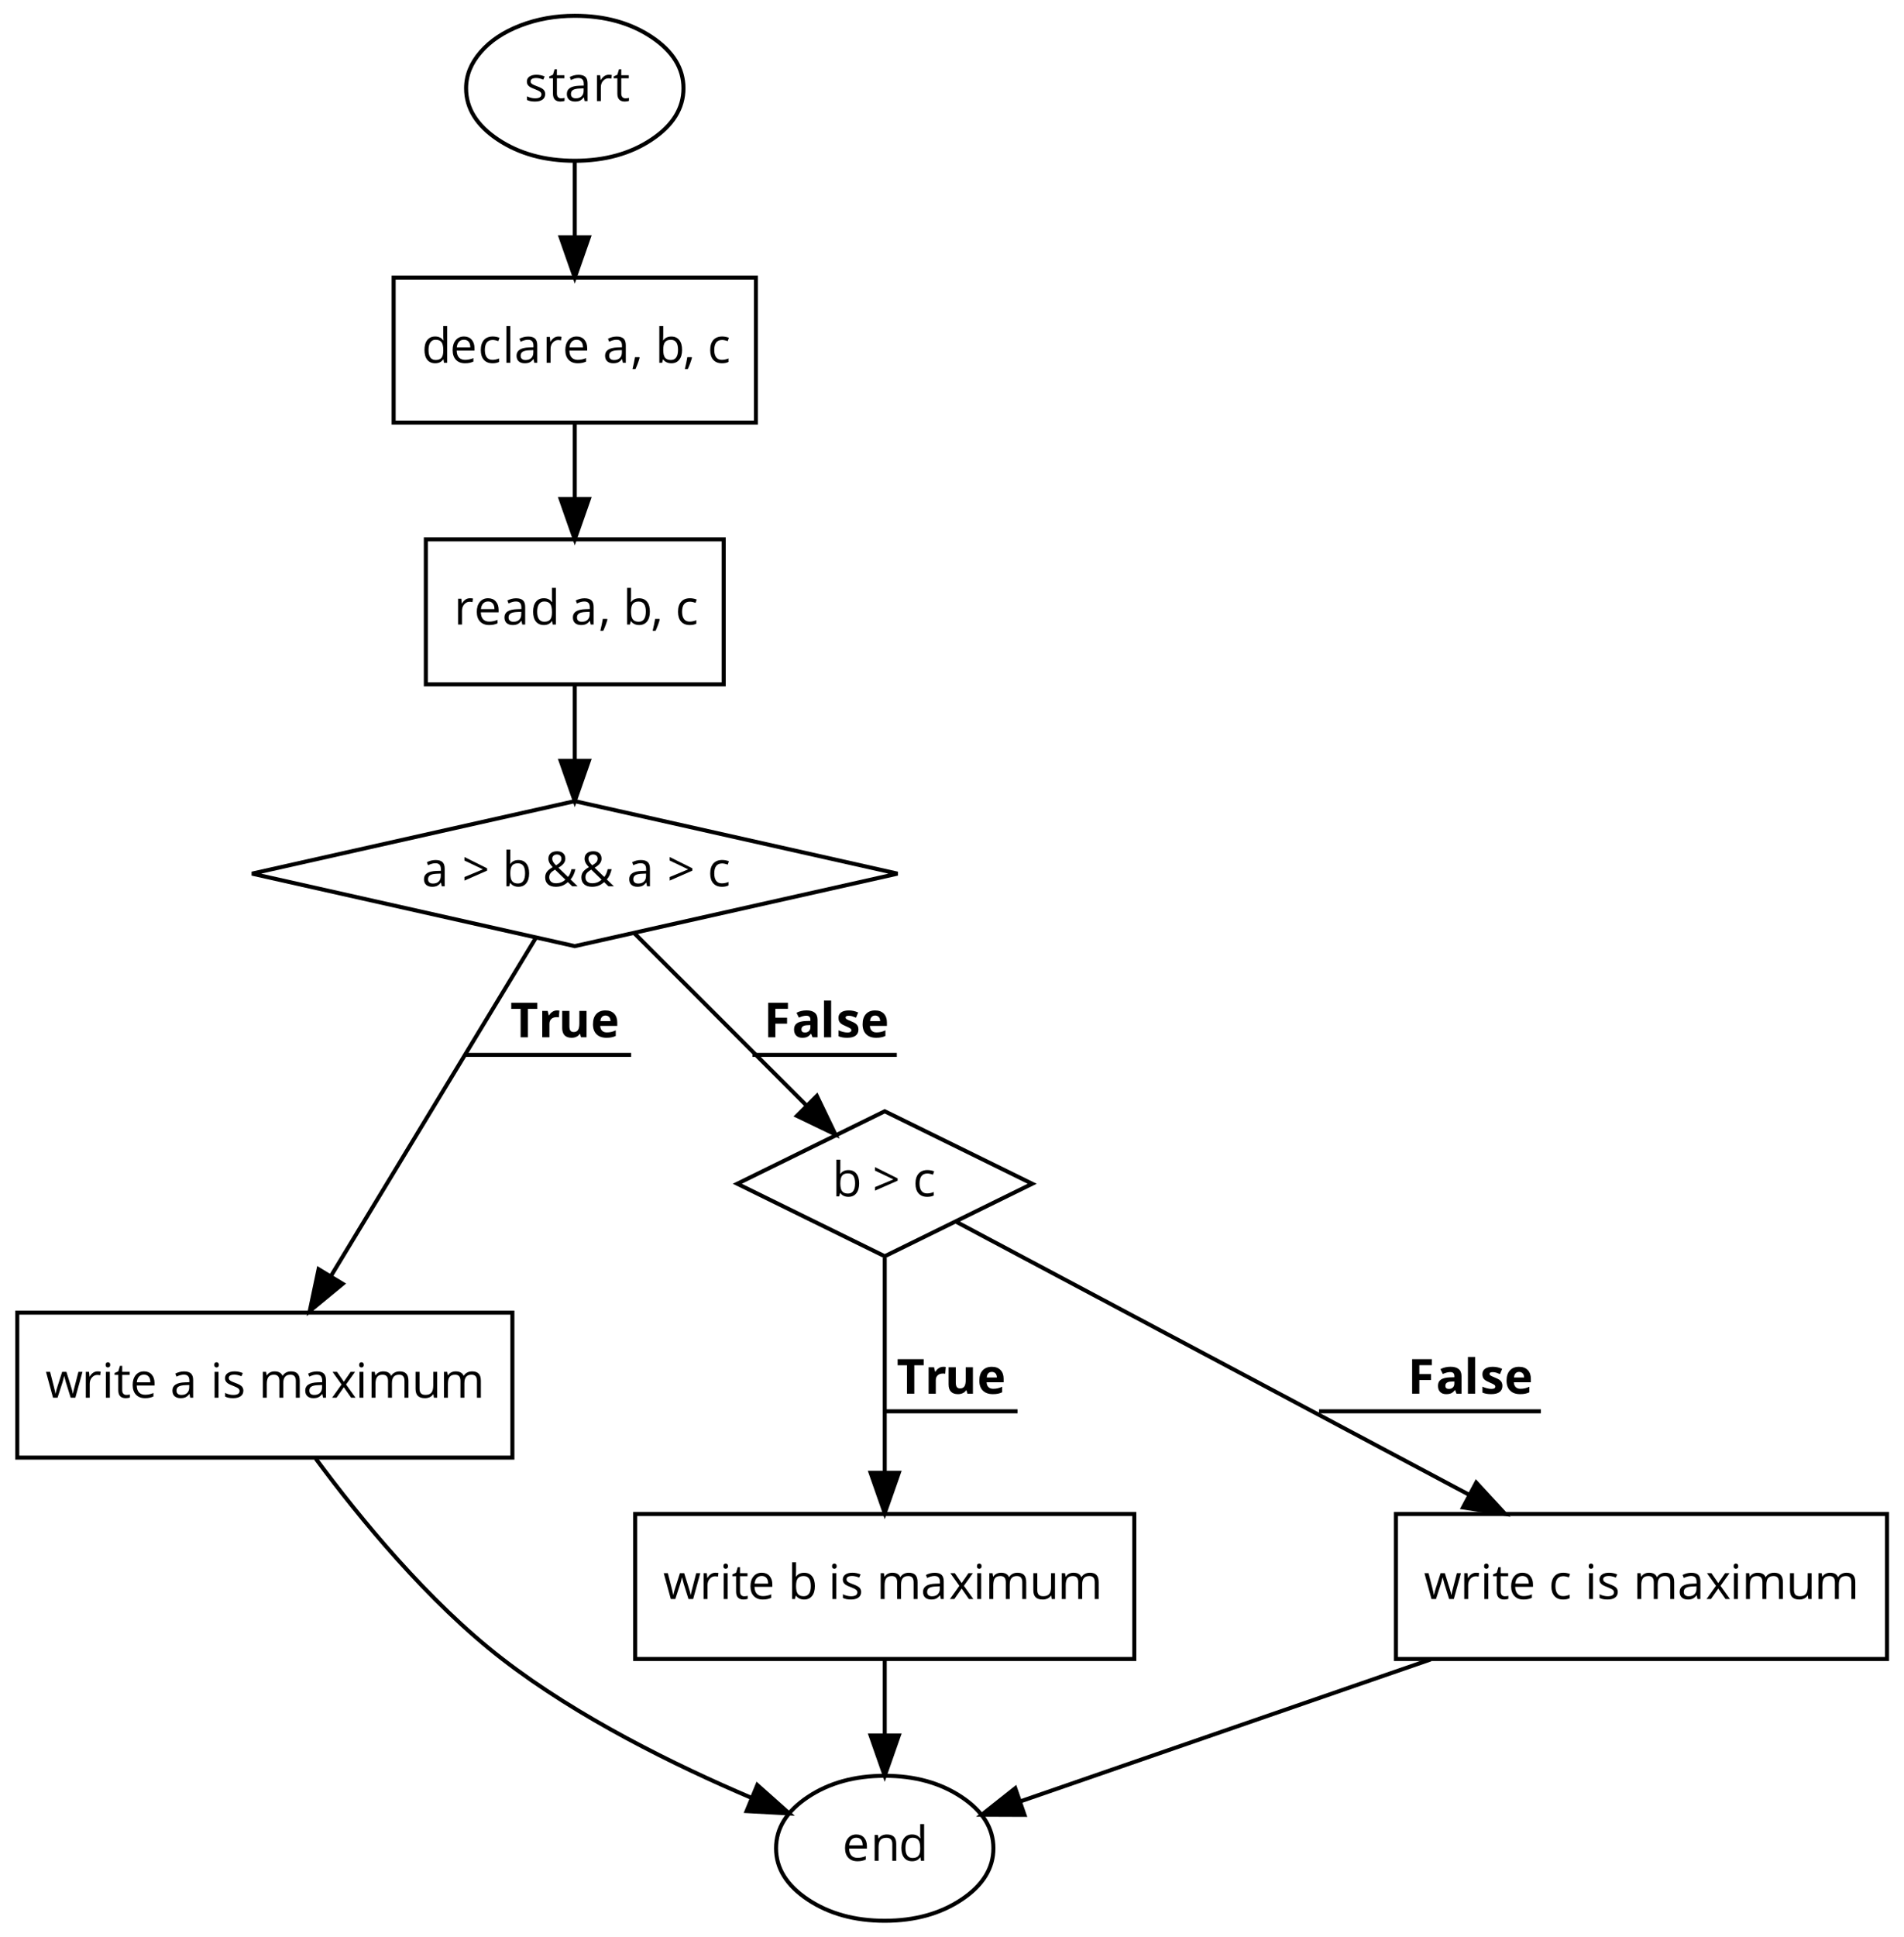 <?xml version="1.0" encoding="UTF-8"?>
<svg xmlns="http://www.w3.org/2000/svg" xmlns:xlink="http://www.w3.org/1999/xlink" width="1314pt" height="1336pt" viewBox="0 0 1314 1336" version="1.1">
<defs>
<g>
<symbol overflow="visible" id="glyph0-0">
<path style="stroke:none;" d="M 3.141 0 L 3.141 -23.797 L 16.828 -23.797 L 16.828 0 Z M 4.828 -1.688 L 15.141 -1.688 L 15.141 -22.094 L 4.828 -22.094 Z M 4.828 -1.688 "/>
</symbol>
<symbol overflow="visible" id="glyph0-1">
<path style="stroke:none;" d="M 1.719 -13.453 C 1.719 -14.91 2.305 -16.055 3.484 -16.891 C 4.672 -17.734 6.297 -18.156 8.359 -18.156 C 10.285 -18.156 12.164 -17.766 14 -16.984 L 13.031 -14.797 C 11.238 -15.535 9.617 -15.906 8.172 -15.906 C 6.891 -15.906 5.922 -15.703 5.266 -15.297 C 4.617 -14.891 4.297 -14.336 4.297 -13.641 C 4.297 -13.16 4.414 -12.75 4.656 -12.406 C 4.906 -12.07 5.301 -11.754 5.844 -11.453 C 6.383 -11.148 7.426 -10.711 8.969 -10.141 C 11.082 -9.367 12.508 -8.594 13.25 -7.812 C 14 -7.031 14.375 -6.047 14.375 -4.859 C 14.375 -3.203 13.754 -1.922 12.516 -1.016 C 11.273 -0.117 9.539 0.328 7.312 0.328 C 4.945 0.328 3.102 -0.047 1.781 -0.797 L 1.781 -3.297 C 2.633 -2.867 3.551 -2.531 4.531 -2.281 C 5.508 -2.031 6.457 -1.906 7.375 -1.906 C 8.781 -1.906 9.863 -2.129 10.625 -2.578 C 11.383 -3.023 11.766 -3.711 11.766 -4.641 C 11.766 -5.328 11.461 -5.914 10.859 -6.406 C 10.254 -6.906 9.082 -7.492 7.344 -8.172 C 5.676 -8.785 4.492 -9.32 3.797 -9.781 C 3.098 -10.25 2.578 -10.773 2.234 -11.359 C 1.891 -11.941 1.719 -12.641 1.719 -13.453 Z M 1.719 -13.453 "/>
</symbol>
<symbol overflow="visible" id="glyph0-2">
<path style="stroke:none;" d="M 0.5 -15.734 L 0.5 -17.031 L 3.062 -18.156 L 4.203 -21.969 L 5.766 -21.969 L 5.766 -17.828 L 10.938 -17.828 L 10.938 -15.734 L 5.766 -15.734 L 5.766 -5.234 C 5.766 -4.16 6.02 -3.336 6.531 -2.766 C 7.039 -2.191 7.738 -1.906 8.625 -1.906 C 9.102 -1.906 9.562 -1.938 10 -2 C 10.445 -2.07 10.801 -2.148 11.062 -2.234 L 11.062 -0.156 C 10.77 -0.02 10.336 0.094 9.766 0.188 C 9.203 0.281 8.691 0.328 8.234 0.328 C 4.785 0.328 3.062 -1.488 3.062 -5.125 L 3.062 -15.734 Z M 0.5 -15.734 "/>
</symbol>
<symbol overflow="visible" id="glyph0-3">
<path style="stroke:none;" d="M 1.531 -4.938 C 1.531 -8.531 4.41 -10.414 10.172 -10.594 L 13.203 -10.688 L 13.203 -11.797 C 13.203 -13.191 12.898 -14.223 12.297 -14.891 C 11.691 -15.566 10.727 -15.906 9.406 -15.906 C 7.914 -15.906 6.234 -15.445 4.359 -14.531 L 3.531 -16.594 C 4.406 -17.07 5.363 -17.445 6.406 -17.719 C 7.457 -17.988 8.508 -18.125 9.562 -18.125 C 11.695 -18.125 13.273 -17.648 14.297 -16.703 C 15.316 -15.766 15.828 -14.254 15.828 -12.172 L 15.828 0 L 13.828 0 L 13.297 -2.531 L 13.172 -2.531 C 12.273 -1.414 11.383 -0.66 10.5 -0.266 C 9.613 0.129 8.508 0.328 7.188 0.328 C 5.426 0.328 4.039 -0.125 3.031 -1.031 C 2.031 -1.945 1.531 -3.25 1.531 -4.938 Z M 4.359 -4.891 C 4.359 -3.922 4.656 -3.18 5.25 -2.672 C 5.844 -2.16 6.672 -1.906 7.734 -1.906 C 9.41 -1.906 10.727 -2.363 11.688 -3.281 C 12.645 -4.207 13.125 -5.5 13.125 -7.156 L 13.125 -8.766 L 10.438 -8.656 C 8.281 -8.582 6.727 -8.25 5.781 -7.656 C 4.832 -7.062 4.359 -6.141 4.359 -4.891 Z M 4.359 -4.891 "/>
</symbol>
<symbol overflow="visible" id="glyph0-4">
<path style="stroke:none;" d="M 2.859 0 L 2.859 -17.828 L 5.094 -17.828 L 5.406 -14.531 L 5.531 -14.531 C 6.195 -15.695 6.992 -16.594 7.922 -17.219 C 8.859 -17.844 9.883 -18.156 11 -18.156 C 11.789 -18.156 12.5 -18.094 13.125 -17.969 L 12.766 -15.453 C 12.023 -15.617 11.375 -15.703 10.812 -15.703 C 9.363 -15.703 8.125 -15.113 7.094 -13.938 C 6.07 -12.77 5.562 -11.312 5.562 -9.562 L 5.562 0 Z M 2.859 0 "/>
</symbol>
<symbol overflow="visible" id="glyph0-5">
<path style="stroke:none;" d="M 1.875 -8.875 C 1.875 -11.812 2.523 -14.094 3.828 -15.719 C 5.129 -17.344 6.941 -18.156 9.266 -18.156 C 11.68 -18.156 13.535 -17.281 14.828 -15.531 L 15.031 -15.531 L 14.922 -16.812 L 14.859 -18.062 L 14.859 -25.328 L 17.562 -25.328 L 17.562 0 L 15.359 0 L 15 -2.391 L 14.859 -2.391 C 13.609 -0.578 11.742 0.328 9.266 0.328 C 6.93 0.328 5.113 -0.469 3.812 -2.062 C 2.52 -3.656 1.875 -5.926 1.875 -8.875 Z M 4.672 -8.844 C 4.672 -6.562 5.086 -4.836 5.922 -3.672 C 6.754 -2.516 7.977 -1.938 9.594 -1.938 C 11.445 -1.938 12.785 -2.438 13.609 -3.438 C 14.441 -4.445 14.859 -6.066 14.859 -8.297 L 14.859 -8.875 C 14.859 -11.395 14.438 -13.195 13.594 -14.281 C 12.75 -15.363 11.406 -15.906 9.562 -15.906 C 7.977 -15.906 6.766 -15.285 5.922 -14.047 C 5.086 -12.816 4.672 -11.082 4.672 -8.844 Z M 4.672 -8.844 "/>
</symbol>
<symbol overflow="visible" id="glyph0-6">
<path style="stroke:none;" d="M 1.875 -8.766 C 1.875 -11.641 2.582 -13.922 4 -15.609 C 5.414 -17.305 7.316 -18.156 9.703 -18.156 C 11.93 -18.156 13.695 -17.422 15 -15.953 C 16.301 -14.484 16.953 -12.547 16.953 -10.141 L 16.953 -8.422 L 4.672 -8.422 C 4.723 -6.328 5.25 -4.738 6.25 -3.656 C 7.258 -2.57 8.676 -2.031 10.5 -2.031 C 12.414 -2.031 14.312 -2.43 16.188 -3.234 L 16.188 -0.828 C 15.238 -0.422 14.336 -0.129 13.484 0.047 C 12.629 0.234 11.602 0.328 10.406 0.328 C 7.758 0.328 5.676 -0.473 4.156 -2.078 C 2.633 -3.68 1.875 -5.91 1.875 -8.766 Z M 4.734 -10.625 L 14.062 -10.625 C 14.062 -12.332 13.68 -13.641 12.922 -14.547 C 12.16 -15.453 11.078 -15.906 9.672 -15.906 C 8.234 -15.906 7.086 -15.438 6.234 -14.5 C 5.391 -13.562 4.891 -12.27 4.734 -10.625 Z M 4.734 -10.625 "/>
</symbol>
<symbol overflow="visible" id="glyph0-7">
<path style="stroke:none;" d="M 1.875 -8.797 C 1.875 -11.785 2.594 -14.094 4.031 -15.719 C 5.469 -17.344 7.516 -18.156 10.172 -18.156 C 11.023 -18.156 11.879 -18.062 12.734 -17.875 C 13.598 -17.695 14.273 -17.484 14.766 -17.234 L 13.938 -14.938 C 13.332 -15.176 12.676 -15.375 11.969 -15.531 C 11.27 -15.688 10.648 -15.766 10.109 -15.766 C 6.484 -15.766 4.672 -13.457 4.672 -8.844 C 4.672 -6.645 5.113 -4.957 6 -3.781 C 6.883 -2.613 8.191 -2.031 9.922 -2.031 C 11.41 -2.031 12.938 -2.352 14.5 -3 L 14.5 -0.609 C 13.301 0.016 11.797 0.328 9.984 0.328 C 7.41 0.328 5.414 -0.461 4 -2.047 C 2.582 -3.641 1.875 -5.891 1.875 -8.797 Z M 1.875 -8.797 "/>
</symbol>
<symbol overflow="visible" id="glyph0-8">
<path style="stroke:none;" d="M 2.859 0 L 2.859 -25.328 L 5.562 -25.328 L 5.562 0 Z M 2.859 0 "/>
</symbol>
<symbol overflow="visible" id="glyph0-9">
<path style="stroke:none;" d=""/>
</symbol>
<symbol overflow="visible" id="glyph0-10">
<path style="stroke:none;" d="M 1.031 4.297 C 1.32 3.172 1.641 1.773 1.984 0.109 C 2.336 -1.547 2.586 -2.875 2.734 -3.875 L 5.703 -3.875 L 5.938 -3.5 C 5.656 -2.414 5.25 -1.156 4.719 0.281 C 4.188 1.719 3.633 3.055 3.062 4.297 Z M 1.031 4.297 "/>
</symbol>
<symbol overflow="visible" id="glyph0-11">
<path style="stroke:none;" d="M 2.859 0 L 2.859 -25.328 L 5.562 -25.328 L 5.562 -19.172 C 5.562 -17.797 5.52 -16.555 5.438 -15.453 L 5.562 -15.453 C 6.82 -17.234 8.688 -18.125 11.156 -18.125 C 13.5 -18.125 15.316 -17.32 16.609 -15.719 C 17.91 -14.125 18.562 -11.863 18.562 -8.938 C 18.562 -6.008 17.906 -3.734 16.594 -2.109 C 15.289 -0.484 13.477 0.328 11.156 0.328 C 10 0.328 8.941 0.113 7.984 -0.312 C 7.023 -0.738 6.219 -1.398 5.562 -2.297 L 5.375 -2.297 L 4.797 0 Z M 5.562 -8.938 C 5.562 -6.426 5.977 -4.629 6.812 -3.547 C 7.656 -2.473 9 -1.938 10.844 -1.938 C 12.5 -1.938 13.734 -2.539 14.547 -3.75 C 15.359 -4.957 15.766 -6.695 15.766 -8.969 C 15.766 -11.289 15.359 -13.02 14.547 -14.156 C 13.734 -15.289 12.473 -15.859 10.766 -15.859 C 8.922 -15.859 7.594 -15.328 6.781 -14.266 C 5.969 -13.211 5.562 -11.438 5.562 -8.938 Z M 5.562 -8.938 "/>
</symbol>
<symbol overflow="visible" id="glyph0-12">
<path style="stroke:none;" d="M 1.688 -3.938 L 1.688 -6.391 L 14.438 -11.703 L 1.688 -17.766 L 1.688 -20.203 L 17.328 -12.406 L 17.328 -10.812 Z M 1.688 -3.938 "/>
</symbol>
<symbol overflow="visible" id="glyph0-13">
<path style="stroke:none;" d="M 1.844 -6.172 C 1.844 -7.578 2.219 -8.82 2.969 -9.906 C 3.719 -10.988 5.07 -12.086 7.031 -13.203 C 6.102 -14.234 5.473 -15.016 5.141 -15.547 C 4.816 -16.078 4.555 -16.629 4.359 -17.203 C 4.16 -17.773 4.062 -18.367 4.062 -18.984 C 4.062 -20.617 4.594 -21.891 5.656 -22.797 C 6.727 -23.711 8.211 -24.172 10.109 -24.172 C 11.859 -24.172 13.238 -23.719 14.25 -22.812 C 15.258 -21.906 15.766 -20.645 15.766 -19.031 C 15.766 -17.863 15.395 -16.789 14.656 -15.812 C 13.926 -14.832 12.707 -13.836 11 -12.828 L 17.625 -6.453 C 18.227 -7.129 18.711 -7.922 19.078 -8.828 C 19.441 -9.734 19.75 -10.723 20 -11.797 L 22.734 -11.797 C 21.992 -8.691 20.879 -6.336 19.391 -4.734 L 24.266 0 L 20.531 0 L 17.531 -2.891 C 16.25 -1.742 14.945 -0.922 13.625 -0.422 C 12.301 0.078 10.82 0.328 9.188 0.328 C 6.863 0.328 5.055 -0.242 3.766 -1.391 C 2.484 -2.547 1.844 -4.141 1.844 -6.172 Z M 4.641 -6.234 C 4.641 -4.961 5.055 -3.953 5.891 -3.203 C 6.734 -2.461 7.859 -2.094 9.266 -2.094 C 11.879 -2.094 14.047 -2.93 15.766 -4.609 L 8.656 -11.5 C 7.445 -10.77 6.594 -10.16 6.094 -9.672 C 5.602 -9.191 5.238 -8.676 5 -8.125 C 4.758 -7.57 4.641 -6.941 4.641 -6.234 Z M 6.734 -19.062 C 6.734 -18.312 6.926 -17.598 7.312 -16.922 C 7.707 -16.242 8.379 -15.426 9.328 -14.469 C 10.723 -15.281 11.691 -16.031 12.234 -16.719 C 12.785 -17.406 13.062 -18.203 13.062 -19.109 C 13.062 -19.941 12.781 -20.617 12.219 -21.141 C 11.664 -21.672 10.922 -21.938 9.984 -21.938 C 9.023 -21.938 8.242 -21.676 7.641 -21.156 C 7.035 -20.633 6.734 -19.938 6.734 -19.062 Z M 6.734 -19.062 "/>
</symbol>
<symbol overflow="visible" id="glyph0-14">
<path style="stroke:none;" d="M 0.375 -17.828 L 3.203 -17.828 C 4.359 -13.348 5.234 -9.938 5.828 -7.594 C 6.43 -5.25 6.781 -3.672 6.875 -2.859 L 7 -2.859 C 7.113 -3.484 7.301 -4.285 7.562 -5.266 C 7.832 -6.242 8.066 -7.02 8.266 -7.594 L 11.531 -17.828 L 14.469 -17.828 L 17.656 -7.594 C 18.258 -5.727 18.672 -4.16 18.891 -2.891 L 19.031 -2.891 C 19.07 -3.285 19.188 -3.891 19.375 -4.703 C 19.562 -5.516 20.691 -9.891 22.766 -17.828 L 25.562 -17.828 L 20.641 0 L 17.422 0 L 14.156 -10.469 C 13.945 -11.102 13.562 -12.555 13 -14.828 L 12.875 -14.828 C 12.438 -12.93 12.055 -11.469 11.734 -10.438 L 8.359 0 L 5.234 0 Z M 0.375 -17.828 "/>
</symbol>
<symbol overflow="visible" id="glyph0-15">
<path style="stroke:none;" d="M 2.641 -22.672 C 2.641 -23.285 2.789 -23.734 3.094 -24.016 C 3.395 -24.305 3.773 -24.453 4.234 -24.453 C 4.66 -24.453 5.031 -24.305 5.344 -24.016 C 5.664 -23.723 5.828 -23.273 5.828 -22.672 C 5.828 -22.055 5.664 -21.598 5.344 -21.297 C 5.031 -21.004 4.66 -20.859 4.234 -20.859 C 3.773 -20.859 3.395 -21.004 3.094 -21.297 C 2.789 -21.598 2.641 -22.055 2.641 -22.672 Z M 2.859 0 L 2.859 -17.828 L 5.562 -17.828 L 5.562 0 Z M 2.859 0 "/>
</symbol>
<symbol overflow="visible" id="glyph0-16">
<path style="stroke:none;" d="M 2.859 0 L 2.859 -17.828 L 5.062 -17.828 L 5.5 -15.391 L 5.625 -15.391 C 6.133 -16.266 6.852 -16.941 7.781 -17.422 C 8.707 -17.91 9.75 -18.156 10.906 -18.156 C 13.688 -18.156 15.508 -17.148 16.375 -15.141 L 16.5 -15.141 C 17.031 -16.066 17.801 -16.801 18.812 -17.344 C 19.82 -17.883 20.973 -18.156 22.266 -18.156 C 24.273 -18.156 25.781 -17.633 26.781 -16.594 C 27.789 -15.562 28.297 -13.91 28.297 -11.641 L 28.297 0 L 25.594 0 L 25.594 -11.609 C 25.594 -13.023 25.289 -14.086 24.688 -14.797 C 24.082 -15.504 23.141 -15.859 21.859 -15.859 C 20.172 -15.859 18.926 -15.375 18.125 -14.406 C 17.32 -13.445 16.922 -11.961 16.922 -9.953 L 16.922 0 L 14.219 0 L 14.219 -11.609 C 14.219 -13.023 13.914 -14.086 13.312 -14.797 C 12.707 -15.504 11.758 -15.859 10.469 -15.859 C 8.77 -15.859 7.523 -15.352 6.734 -14.344 C 5.953 -13.332 5.562 -11.672 5.562 -9.359 L 5.562 0 Z M 2.859 0 "/>
</symbol>
<symbol overflow="visible" id="glyph0-17">
<path style="stroke:none;" d="M 0.641 0 L 7.156 -9.125 L 0.953 -17.828 L 4.031 -17.828 L 8.734 -11 L 13.422 -17.828 L 16.469 -17.828 L 10.266 -9.125 L 16.797 0 L 13.734 0 L 8.734 -7.219 L 3.688 0 Z M 0.641 0 "/>
</symbol>
<symbol overflow="visible" id="glyph0-18">
<path style="stroke:none;" d="M 2.672 -6.172 L 2.672 -17.828 L 5.406 -17.828 L 5.406 -6.266 C 5.406 -4.805 5.734 -3.719 6.391 -3 C 7.055 -2.289 8.094 -1.938 9.5 -1.938 C 11.363 -1.938 12.727 -2.445 13.594 -3.469 C 14.457 -4.488 14.891 -6.156 14.891 -8.469 L 14.891 -17.828 L 17.594 -17.828 L 17.594 0 L 15.359 0 L 14.969 -2.391 L 14.828 -2.391 C 14.273 -1.516 13.504 -0.844 12.516 -0.375 C 11.535 0.094 10.414 0.328 9.156 0.328 C 6.988 0.328 5.363 -0.188 4.281 -1.219 C 3.207 -2.25 2.672 -3.898 2.672 -6.172 Z M 2.672 -6.172 "/>
</symbol>
<symbol overflow="visible" id="glyph0-19">
<path style="stroke:none;" d="M 2.859 0 L 2.859 -17.828 L 5.062 -17.828 L 5.5 -15.391 L 5.625 -15.391 C 6.176 -16.273 6.953 -16.957 7.953 -17.438 C 8.953 -17.914 10.066 -18.156 11.297 -18.156 C 13.441 -18.156 15.055 -17.633 16.141 -16.594 C 17.223 -15.562 17.766 -13.91 17.766 -11.641 L 17.766 0 L 15.062 0 L 15.062 -11.531 C 15.062 -12.988 14.727 -14.07 14.062 -14.781 C 13.406 -15.5 12.375 -15.859 10.969 -15.859 C 9.102 -15.859 7.734 -15.352 6.859 -14.344 C 5.992 -13.344 5.562 -11.68 5.562 -9.359 L 5.562 0 Z M 2.859 0 "/>
</symbol>
<symbol overflow="visible" id="glyph1-0">
<path style="stroke:none;" d="M 3.141 0 L 3.141 -23.797 L 16.828 -23.797 L 16.828 0 Z M 4.828 -1.688 L 15.141 -1.688 L 15.141 -22.094 L 4.828 -22.094 Z M 4.828 -1.688 "/>
</symbol>
<symbol overflow="visible" id="glyph1-1">
<path style="stroke:none;" d=""/>
</symbol>
<symbol overflow="visible" id="glyph1-2">
<path style="stroke:none;" d="M 0.672 -19.594 L 0.672 -23.797 L 18.641 -23.797 L 18.641 -19.594 L 12.172 -19.594 L 12.172 0 L 7.125 0 L 7.125 -19.594 Z M 0.672 -19.594 "/>
</symbol>
<symbol overflow="visible" id="glyph1-3">
<path style="stroke:none;" d="M 2.609 0 L 2.609 -18.188 L 6.359 -18.188 L 7.094 -15.141 L 7.344 -15.141 C 7.906 -16.16 8.664 -16.977 9.625 -17.594 C 10.582 -18.219 11.629 -18.531 12.766 -18.531 C 13.43 -18.531 13.988 -18.484 14.438 -18.391 L 14.062 -13.734 C 13.656 -13.836 13.164 -13.891 12.594 -13.891 C 11.008 -13.891 9.773 -13.484 8.891 -12.672 C 8.004 -11.859 7.562 -10.723 7.562 -9.266 L 7.562 0 Z M 2.609 0 "/>
</symbol>
<symbol overflow="visible" id="glyph1-4">
<path style="stroke:none;" d="M 2.5 -6.328 L 2.5 -18.188 L 7.469 -18.188 L 7.469 -7.562 C 7.469 -6.25 7.703 -5.266 8.172 -4.609 C 8.641 -3.953 9.383 -3.625 10.406 -3.625 C 11.789 -3.625 12.789 -4.086 13.406 -5.016 C 14.031 -5.941 14.344 -7.484 14.344 -9.641 L 14.344 -18.188 L 19.297 -18.188 L 19.297 0 L 15.5 0 L 14.828 -2.328 L 14.562 -2.328 C 14.031 -1.484 13.273 -0.828 12.297 -0.359 C 11.328 0.098 10.219 0.328 8.969 0.328 C 6.832 0.328 5.219 -0.242 4.125 -1.391 C 3.039 -2.535 2.5 -4.18 2.5 -6.328 Z M 2.5 -6.328 "/>
</symbol>
<symbol overflow="visible" id="glyph1-5">
<path style="stroke:none;" d="M 1.5 -8.969 C 1.5 -12.02 2.258 -14.375 3.781 -16.031 C 5.301 -17.695 7.41 -18.531 10.109 -18.531 C 12.68 -18.531 14.68 -17.797 16.109 -16.328 C 17.547 -14.867 18.266 -12.848 18.266 -10.266 L 18.266 -7.859 L 6.531 -7.859 C 6.582 -6.453 7 -5.352 7.781 -4.562 C 8.562 -3.77 9.656 -3.375 11.062 -3.375 C 12.156 -3.375 13.191 -3.484 14.172 -3.703 C 15.148 -3.93 16.172 -4.297 17.234 -4.797 L 17.234 -0.953 C 16.367 -0.523 15.441 -0.207 14.453 0 C 13.461 0.219 12.258 0.328 10.844 0.328 C 7.906 0.328 5.613 -0.477 3.969 -2.094 C 2.32 -3.719 1.5 -6.008 1.5 -8.969 Z M 6.641 -11.156 L 13.609 -11.156 C 13.586 -12.383 13.266 -13.332 12.641 -14 C 12.023 -14.664 11.191 -15 10.141 -15 C 9.086 -15 8.258 -14.664 7.656 -14 C 7.062 -13.332 6.723 -12.383 6.641 -11.156 Z M 6.641 -11.156 "/>
</symbol>
<symbol overflow="visible" id="glyph1-6">
<path style="stroke:none;" d="M 3 0 L 3 -23.797 L 16.625 -23.797 L 16.625 -19.656 L 7.953 -19.656 L 7.953 -13.516 L 16.031 -13.516 L 16.031 -9.406 L 7.953 -9.406 L 7.953 0 Z M 3 0 "/>
</symbol>
<symbol overflow="visible" id="glyph1-7">
<path style="stroke:none;" d="M 1.406 -5.438 C 1.406 -7.363 2.078 -8.785 3.422 -9.703 C 4.773 -10.617 6.812 -11.129 9.531 -11.234 L 12.688 -11.328 L 12.688 -12.125 C 12.688 -13.969 11.742 -14.891 9.859 -14.891 C 8.41 -14.891 6.703 -14.453 4.734 -13.578 L 3.094 -16.922 C 5.188 -18.016 7.508 -18.562 10.062 -18.562 C 12.5 -18.562 14.367 -18.031 15.672 -16.969 C 16.973 -15.906 17.625 -14.289 17.625 -12.125 L 17.625 0 L 14.156 0 L 13.203 -2.469 L 13.062 -2.469 C 12.227 -1.414 11.367 -0.688 10.484 -0.281 C 9.598 0.125 8.445 0.328 7.031 0.328 C 5.281 0.328 3.906 -0.172 2.906 -1.172 C 1.906 -2.172 1.406 -3.594 1.406 -5.438 Z M 6.5 -5.406 C 6.5 -4 7.301 -3.297 8.906 -3.297 C 10.051 -3.297 10.969 -3.625 11.656 -4.281 C 12.344 -4.945 12.688 -5.832 12.688 -6.938 L 12.688 -8.422 L 10.766 -8.359 C 9.328 -8.316 8.254 -8.055 7.547 -7.578 C 6.848 -7.109 6.5 -6.383 6.5 -5.406 Z M 6.5 -5.406 "/>
</symbol>
<symbol overflow="visible" id="glyph1-8">
<path style="stroke:none;" d="M 2.609 0 L 2.609 -25.328 L 7.562 -25.328 L 7.562 0 Z M 2.609 0 "/>
</symbol>
<symbol overflow="visible" id="glyph1-9">
<path style="stroke:none;" d="M 1.5 -13.453 C 1.5 -15.078 2.125 -16.328 3.375 -17.203 C 4.625 -18.086 6.398 -18.531 8.703 -18.531 C 10.898 -18.531 13.035 -18.055 15.109 -17.109 L 13.609 -13.516 C 12.691 -13.91 11.836 -14.234 11.047 -14.484 C 10.254 -14.734 9.445 -14.859 8.625 -14.859 C 7.156 -14.859 6.422 -14.461 6.422 -13.672 C 6.422 -13.223 6.656 -12.836 7.125 -12.516 C 7.602 -12.191 8.641 -11.707 10.234 -11.062 C 11.66 -10.488 12.703 -9.953 13.359 -9.453 C 14.023 -8.953 14.516 -8.375 14.828 -7.719 C 15.141 -7.07 15.297 -6.301 15.297 -5.406 C 15.297 -3.539 14.645 -2.117 13.344 -1.141 C 12.051 -0.16 10.113 0.328 7.531 0.328 C 6.207 0.328 5.078 0.234 4.141 0.047 C 3.211 -0.129 2.344 -0.391 1.531 -0.734 L 1.531 -4.828 C 2.445 -4.398 3.484 -4.035 4.641 -3.734 C 5.797 -3.441 6.816 -3.297 7.703 -3.297 C 9.504 -3.297 10.406 -3.816 10.406 -4.859 C 10.406 -5.254 10.285 -5.57 10.047 -5.812 C 9.805 -6.062 9.391 -6.336 8.797 -6.641 C 8.211 -6.953 7.43 -7.316 6.453 -7.734 C 5.055 -8.316 4.031 -8.859 3.375 -9.359 C 2.719 -9.859 2.238 -10.43 1.938 -11.078 C 1.645 -11.723 1.5 -12.516 1.5 -13.453 Z M 1.5 -13.453 "/>
</symbol>
</g>
</defs>
<g id="surface1">
<path style="fill:none;stroke-width:1;stroke-linecap:butt;stroke-linejoin:miter;stroke:rgb(0%,0%,0%);stroke-opacity:1;stroke-miterlimit:4;" d="M 165.5 -455 C 165.5 -450.03 162.864 -445.787 157.592 -442.273 C 152.319 -438.757 145.955 -437 138.5 -437 C 131.044 -437 124.68 -438.757 119.409 -442.273 C 114.136 -445.787 111.501 -450.03 111.499 -455 C 111.501 -458.215 112.706 -461.215 115.118 -464 C 117.528 -466.784 120.824 -468.981 125 -470.588 C 129.177 -472.196 133.676 -473 138.5 -473 C 145.955 -473 152.321 -471.242 157.592 -467.728 C 162.864 -464.213 165.5 -459.97 165.5 -455 Z M 165.5 -455 " transform="matrix(2.778,0,0,2.778,11.915,1324.89)"/>
<g style="fill:rgb(0%,0%,0%);fill-opacity:1;">
  <use xlink:href="#glyph0-1" x="361.887" y="69.718"/>
  <use xlink:href="#glyph0-2" x="378.552" y="69.718"/>
  <use xlink:href="#glyph0-3" x="389.662" y="69.718"/>
  <use xlink:href="#glyph0-4" x="409.105" y="69.718"/>
  <use xlink:href="#glyph0-2" x="422.993" y="69.718"/>
</g>
<path style="fill:none;stroke-width:1;stroke-linecap:butt;stroke-linejoin:miter;stroke:rgb(0%,0%,0%);stroke-opacity:1;stroke-miterlimit:4;" d="M 183.5 -407.999 L 93.501 -407.999 L 93.501 -372.001 L 183.5 -372.001 Z M 183.5 -407.999 " transform="matrix(2.778,0,0,2.778,11.915,1324.89)"/>
<g style="fill:rgb(0%,0%,0%);fill-opacity:1;">
  <use xlink:href="#glyph0-5" x="291.059" y="250.257"/>
  <use xlink:href="#glyph0-6" x="310.501" y="250.257"/>
  <use xlink:href="#glyph0-7" x="329.944" y="250.257"/>
  <use xlink:href="#glyph0-8" x="346.61" y="250.257"/>
  <use xlink:href="#glyph0-3" x="354.942" y="250.257"/>
  <use xlink:href="#glyph0-4" x="374.385" y="250.257"/>
  <use xlink:href="#glyph0-6" x="388.273" y="250.257"/>
  <use xlink:href="#glyph0-9" x="407.716" y="250.257"/>
  <use xlink:href="#glyph0-3" x="416.048" y="250.257"/>
  <use xlink:href="#glyph0-10" x="435.491" y="250.257"/>
  <use xlink:href="#glyph0-9" x="443.824" y="250.257"/>
  <use xlink:href="#glyph0-11" x="452.156" y="250.257"/>
  <use xlink:href="#glyph0-10" x="471.599" y="250.257"/>
  <use xlink:href="#glyph0-9" x="479.932" y="250.257"/>
  <use xlink:href="#glyph0-7" x="488.264" y="250.257"/>
</g>
<path style="fill:none;stroke-width:1;stroke-linecap:butt;stroke-linejoin:miter;stroke:rgb(0%,0%,0%);stroke-opacity:1;stroke-miterlimit:4;" d="M 138.5 -436.895 C 138.5 -431.119 138.5 -424.583 138.5 -418.264 " transform="matrix(2.778,0,0,2.778,11.915,1324.89)"/>
<path style="fill-rule:nonzero;fill:rgb(0%,0%,0%);fill-opacity:1;stroke-width:1;stroke-linecap:butt;stroke-linejoin:miter;stroke:rgb(0%,0%,0%);stroke-opacity:1;stroke-miterlimit:4;" d="M 142.001 -418.009 L 138.5 -408.009 L 135 -418.009 Z M 142.001 -418.009 " transform="matrix(2.778,0,0,2.778,11.915,1324.89)"/>
<path style="fill:none;stroke-width:1;stroke-linecap:butt;stroke-linejoin:miter;stroke:rgb(0%,0%,0%);stroke-opacity:1;stroke-miterlimit:4;" d="M 175.5 -343 L 101.5 -343 L 101.5 -307 L 175.5 -307 Z M 175.5 -343 " transform="matrix(2.778,0,0,2.778,11.915,1324.89)"/>
<g style="fill:rgb(0%,0%,0%);fill-opacity:1;">
  <use xlink:href="#glyph0-4" x="313.277" y="430.796"/>
  <use xlink:href="#glyph0-6" x="327.165" y="430.796"/>
  <use xlink:href="#glyph0-3" x="346.608" y="430.796"/>
  <use xlink:href="#glyph0-5" x="366.051" y="430.796"/>
  <use xlink:href="#glyph0-9" x="385.494" y="430.796"/>
  <use xlink:href="#glyph0-3" x="393.826" y="430.796"/>
  <use xlink:href="#glyph0-10" x="413.269" y="430.796"/>
  <use xlink:href="#glyph0-9" x="421.602" y="430.796"/>
  <use xlink:href="#glyph0-11" x="429.934" y="430.796"/>
  <use xlink:href="#glyph0-10" x="449.377" y="430.796"/>
  <use xlink:href="#glyph0-9" x="457.71" y="430.796"/>
  <use xlink:href="#glyph0-7" x="466.042" y="430.796"/>
</g>
<path style="fill:none;stroke-width:1;stroke-linecap:butt;stroke-linejoin:miter;stroke:rgb(0%,0%,0%);stroke-opacity:1;stroke-miterlimit:4;" d="M 138.5 -371.894 C 138.5 -366.118 138.5 -359.582 138.5 -353.265 " transform="matrix(2.778,0,0,2.778,11.915,1324.89)"/>
<path style="fill-rule:nonzero;fill:rgb(0%,0%,0%);fill-opacity:1;stroke-width:1;stroke-linecap:butt;stroke-linejoin:miter;stroke:rgb(0%,0%,0%);stroke-opacity:1;stroke-miterlimit:4;" d="M 142.001 -353.009 L 138.5 -343.008 L 135 -353.009 Z M 142.001 -353.009 " transform="matrix(2.778,0,0,2.778,11.915,1324.89)"/>
<path style="fill:none;stroke-width:1;stroke-linecap:butt;stroke-linejoin:miter;stroke:rgb(0%,0%,0%);stroke-opacity:1;stroke-miterlimit:4;" d="M 138.5 -278 L 58.315 -260 L 138.5 -242 L 218.686 -260 Z M 138.5 -278 " transform="matrix(2.778,0,0,2.778,11.915,1324.89)"/>
<g style="fill:rgb(0%,0%,0%);fill-opacity:1;">
  <use xlink:href="#glyph0-3" x="291.059" y="611.339"/>
  <use xlink:href="#glyph0-9" x="310.501" y="611.339"/>
  <use xlink:href="#glyph0-12" x="318.834" y="611.339"/>
  <use xlink:href="#glyph0-9" x="338.277" y="611.339"/>
  <use xlink:href="#glyph0-11" x="346.61" y="611.339"/>
  <use xlink:href="#glyph0-9" x="366.052" y="611.339"/>
  <use xlink:href="#glyph0-13" x="374.385" y="611.339"/>
  <use xlink:href="#glyph0-13" x="399.383" y="611.339"/>
  <use xlink:href="#glyph0-9" x="424.381" y="611.339"/>
  <use xlink:href="#glyph0-3" x="432.713" y="611.339"/>
  <use xlink:href="#glyph0-9" x="452.156" y="611.339"/>
  <use xlink:href="#glyph0-12" x="460.489" y="611.339"/>
  <use xlink:href="#glyph0-9" x="479.932" y="611.339"/>
  <use xlink:href="#glyph0-7" x="488.264" y="611.339"/>
</g>
<path style="fill:none;stroke-width:1;stroke-linecap:butt;stroke-linejoin:miter;stroke:rgb(0%,0%,0%);stroke-opacity:1;stroke-miterlimit:4;" d="M 138.5 -306.894 C 138.5 -301.118 138.5 -294.583 138.5 -288.266 " transform="matrix(2.778,0,0,2.778,11.915,1324.89)"/>
<path style="fill-rule:nonzero;fill:rgb(0%,0%,0%);fill-opacity:1;stroke-width:1;stroke-linecap:butt;stroke-linejoin:miter;stroke:rgb(0%,0%,0%);stroke-opacity:1;stroke-miterlimit:4;" d="M 142.001 -288.01 L 138.5 -278.009 L 135 -288.01 Z M 142.001 -288.01 " transform="matrix(2.778,0,0,2.778,11.915,1324.89)"/>
<path style="fill:none;stroke-width:1;stroke-linecap:butt;stroke-linejoin:miter;stroke:rgb(0%,0%,0%);stroke-opacity:1;stroke-miterlimit:4;" d="M 123.001 -151 L -0 -151 L -0 -115 L 123.001 -115 Z M 123.001 -151 " transform="matrix(2.778,0,0,2.778,11.915,1324.89)"/>
<g style="fill:rgb(0%,0%,0%);fill-opacity:1;">
  <use xlink:href="#glyph0-14" x="31.359" y="964.085"/>
  <use xlink:href="#glyph0-4" x="56.357" y="964.085"/>
  <use xlink:href="#glyph0-15" x="70.245" y="964.085"/>
  <use xlink:href="#glyph0-2" x="78.578" y="964.085"/>
  <use xlink:href="#glyph0-6" x="89.688" y="964.085"/>
  <use xlink:href="#glyph0-9" x="109.131" y="964.085"/>
  <use xlink:href="#glyph0-3" x="117.463" y="964.085"/>
  <use xlink:href="#glyph0-9" x="136.906" y="964.085"/>
  <use xlink:href="#glyph0-15" x="145.239" y="964.085"/>
  <use xlink:href="#glyph0-1" x="153.571" y="964.085"/>
  <use xlink:href="#glyph0-9" x="170.237" y="964.085"/>
  <use xlink:href="#glyph0-16" x="178.569" y="964.085"/>
  <use xlink:href="#glyph0-3" x="209.122" y="964.085"/>
  <use xlink:href="#glyph0-17" x="228.565" y="964.085"/>
  <use xlink:href="#glyph0-15" x="245.23" y="964.085"/>
  <use xlink:href="#glyph0-16" x="253.563" y="964.085"/>
  <use xlink:href="#glyph0-18" x="284.116" y="964.085"/>
  <use xlink:href="#glyph0-16" x="303.559" y="964.085"/>
</g>
<path style="fill:none;stroke-width:1;stroke-linecap:butt;stroke-linejoin:miter;stroke:rgb(0%,0%,0%);stroke-opacity:1;stroke-miterlimit:4;" d="M 128.748 -243.914 C 115.988 -222.872 93.444 -185.687 78.002 -160.219 " transform="matrix(2.778,0,0,2.778,11.915,1324.89)"/>
<path style="fill-rule:nonzero;fill:rgb(0%,0%,0%);fill-opacity:1;stroke-width:1;stroke-linecap:butt;stroke-linejoin:miter;stroke:rgb(0%,0%,0%);stroke-opacity:1;stroke-miterlimit:4;" d="M 80.845 -158.156 L 72.667 -151.418 L 74.859 -161.784 Z M 80.845 -158.156 " transform="matrix(2.778,0,0,2.778,11.915,1324.89)"/>
<g style="fill:rgb(0%,0%,0%);fill-opacity:1;">
  <use xlink:href="#glyph1-1" x="343.832" y="715.495"/>
  <use xlink:href="#glyph1-2" x="352.165" y="715.495"/>
  <use xlink:href="#glyph1-3" x="371.607" y="715.495"/>
  <use xlink:href="#glyph1-4" x="385.495" y="715.495"/>
  <use xlink:href="#glyph1-5" x="407.716" y="715.495"/>
  <use xlink:href="#glyph1-1" x="427.158" y="715.495"/>
</g>
<path style="fill:none;stroke-width:1;stroke-linecap:butt;stroke-linejoin:miter;stroke:rgb(0%,0%,0%);stroke-opacity:1;stroke-miterlimit:4;" d="M 152.501 -214.999 L 111.156 -214.999 " transform="matrix(2.778,0,0,2.778,11.915,1324.89)"/>
<path style="fill:none;stroke-width:1;stroke-linecap:butt;stroke-linejoin:miter;stroke:rgb(0%,0%,0%);stroke-opacity:1;stroke-miterlimit:4;" d="M 215.5 -201 L 178.871 -183 L 215.5 -165 L 252.128 -183 Z M 215.5 -201 " transform="matrix(2.778,0,0,2.778,11.915,1324.89)"/>
<g style="fill:rgb(0%,0%,0%);fill-opacity:1;">
  <use xlink:href="#glyph0-11" x="574.367" y="825.21"/>
  <use xlink:href="#glyph0-9" x="593.81" y="825.21"/>
  <use xlink:href="#glyph0-12" x="602.143" y="825.21"/>
  <use xlink:href="#glyph0-9" x="621.585" y="825.21"/>
  <use xlink:href="#glyph0-7" x="629.918" y="825.21"/>
</g>
<path style="fill:none;stroke-width:1;stroke-linecap:butt;stroke-linejoin:miter;stroke:rgb(0%,0%,0%);stroke-opacity:1;stroke-miterlimit:4;" d="M 153.346 -245.153 C 165.476 -233.025 182.716 -215.783 195.964 -202.535 " transform="matrix(2.778,0,0,2.778,11.915,1324.89)"/>
<path style="fill-rule:nonzero;fill:rgb(0%,0%,0%);fill-opacity:1;stroke-width:1;stroke-linecap:butt;stroke-linejoin:miter;stroke:rgb(0%,0%,0%);stroke-opacity:1;stroke-miterlimit:4;" d="M 198.639 -204.81 L 203.235 -195.265 L 193.689 -199.861 Z M 198.639 -204.81 " transform="matrix(2.778,0,0,2.778,11.915,1324.89)"/>
<g style="fill:rgb(0%,0%,0%);fill-opacity:1;">
  <use xlink:href="#glyph1-1" x="518.816" y="715.495"/>
  <use xlink:href="#glyph1-6" x="527.149" y="715.495"/>
  <use xlink:href="#glyph1-7" x="546.592" y="715.495"/>
  <use xlink:href="#glyph1-8" x="566.035" y="715.495"/>
  <use xlink:href="#glyph1-9" x="577.145" y="715.495"/>
  <use xlink:href="#glyph1-5" x="593.81" y="715.495"/>
  <use xlink:href="#glyph1-1" x="613.253" y="715.495"/>
</g>
<path style="fill:none;stroke-width:1;stroke-linecap:butt;stroke-linejoin:miter;stroke:rgb(0%,0%,0%);stroke-opacity:1;stroke-miterlimit:4;" d="M 218.5 -214.999 L 182.653 -214.999 " transform="matrix(2.778,0,0,2.778,11.915,1324.89)"/>
<path style="fill:none;stroke-width:1;stroke-linecap:butt;stroke-linejoin:miter;stroke:rgb(0%,0%,0%);stroke-opacity:1;stroke-miterlimit:4;" d="M 242.5 -18 C 242.5 -13.03 239.864 -8.787 234.592 -5.272 C 229.319 -1.758 222.955 0 215.5 0 C 208.044 0 201.68 -1.758 196.409 -5.272 C 191.136 -8.787 188.499 -13.03 188.499 -18 C 188.499 -22.97 191.136 -27.213 196.409 -30.727 C 201.68 -34.243 208.044 -36 215.5 -36 C 222.955 -36 229.319 -34.243 234.592 -30.727 C 239.864 -27.213 242.5 -22.97 242.5 -18 Z M 242.5 -18 " transform="matrix(2.778,0,0,2.778,11.915,1324.89)"/>
<g style="fill:rgb(0%,0%,0%);fill-opacity:1;">
  <use xlink:href="#glyph0-6" x="581.312" y="1283.503"/>
  <use xlink:href="#glyph0-19" x="600.755" y="1283.503"/>
  <use xlink:href="#glyph0-5" x="620.198" y="1283.503"/>
</g>
<path style="fill:none;stroke-width:1;stroke-linecap:butt;stroke-linejoin:miter;stroke:rgb(0%,0%,0%);stroke-opacity:1;stroke-miterlimit:4;" d="M 74.146 -114.754 C 85.107 -99.938 102.071 -79.237 120.5 -65.001 C 139.31 -50.469 163.325 -38.634 182.504 -30.477 " transform="matrix(2.778,0,0,2.778,11.915,1324.89)"/>
<path style="fill-rule:nonzero;fill:rgb(0%,0%,0%);fill-opacity:1;stroke-width:1;stroke-linecap:butt;stroke-linejoin:miter;stroke:rgb(0%,0%,0%);stroke-opacity:1;stroke-miterlimit:4;" d="M 183.85 -33.708 L 191.762 -26.662 L 181.183 -27.235 Z M 183.85 -33.708 " transform="matrix(2.778,0,0,2.778,11.915,1324.89)"/>
<path style="fill:none;stroke-width:1;stroke-linecap:butt;stroke-linejoin:miter;stroke:rgb(0%,0%,0%);stroke-opacity:1;stroke-miterlimit:4;" d="M 277.5 -100.999 L 153.5 -100.999 L 153.5 -65.001 L 277.5 -65.001 Z M 277.5 -100.999 " transform="matrix(2.778,0,0,2.778,11.915,1324.89)"/>
<g style="fill:rgb(0%,0%,0%);fill-opacity:1;">
  <use xlink:href="#glyph0-14" x="457.711" y="1102.964"/>
  <use xlink:href="#glyph0-4" x="482.709" y="1102.964"/>
  <use xlink:href="#glyph0-15" x="496.597" y="1102.964"/>
  <use xlink:href="#glyph0-2" x="504.929" y="1102.964"/>
  <use xlink:href="#glyph0-6" x="516.039" y="1102.964"/>
  <use xlink:href="#glyph0-9" x="535.482" y="1102.964"/>
  <use xlink:href="#glyph0-11" x="543.815" y="1102.964"/>
  <use xlink:href="#glyph0-9" x="563.258" y="1102.964"/>
  <use xlink:href="#glyph0-15" x="571.59" y="1102.964"/>
  <use xlink:href="#glyph0-1" x="579.923" y="1102.964"/>
  <use xlink:href="#glyph0-9" x="596.588" y="1102.964"/>
  <use xlink:href="#glyph0-16" x="604.921" y="1102.964"/>
  <use xlink:href="#glyph0-3" x="635.474" y="1102.964"/>
  <use xlink:href="#glyph0-17" x="654.917" y="1102.964"/>
  <use xlink:href="#glyph0-15" x="671.582" y="1102.964"/>
  <use xlink:href="#glyph0-16" x="679.915" y="1102.964"/>
  <use xlink:href="#glyph0-18" x="710.468" y="1102.964"/>
  <use xlink:href="#glyph0-16" x="729.911" y="1102.964"/>
</g>
<path style="fill:none;stroke-width:1;stroke-linecap:butt;stroke-linejoin:miter;stroke:rgb(0%,0%,0%);stroke-opacity:1;stroke-miterlimit:4;" d="M 215.5 -164.659 C 215.5 -149.716 215.5 -128.366 215.5 -111.245 " transform="matrix(2.778,0,0,2.778,11.915,1324.89)"/>
<path style="fill-rule:nonzero;fill:rgb(0%,0%,0%);fill-opacity:1;stroke-width:1;stroke-linecap:butt;stroke-linejoin:miter;stroke:rgb(0%,0%,0%);stroke-opacity:1;stroke-miterlimit:4;" d="M 219.001 -111.225 L 215.5 -101.224 L 212 -111.225 Z M 219.001 -111.225 " transform="matrix(2.778,0,0,2.778,11.915,1324.89)"/>
<g style="fill:rgb(0%,0%,0%);fill-opacity:1;">
  <use xlink:href="#glyph1-1" x="610.477" y="961.307"/>
  <use xlink:href="#glyph1-2" x="618.809" y="961.307"/>
  <use xlink:href="#glyph1-3" x="638.252" y="961.307"/>
  <use xlink:href="#glyph1-4" x="652.14" y="961.307"/>
  <use xlink:href="#glyph1-5" x="674.36" y="961.307"/>
  <use xlink:href="#glyph1-1" x="693.803" y="961.307"/>
</g>
<path style="fill:none;stroke-width:1;stroke-linecap:butt;stroke-linejoin:miter;stroke:rgb(0%,0%,0%);stroke-opacity:1;stroke-miterlimit:4;" d="M 248.501 -126.5 L 215.5 -126.5 " transform="matrix(2.778,0,0,2.778,11.915,1324.89)"/>
<path style="fill:none;stroke-width:1;stroke-linecap:butt;stroke-linejoin:miter;stroke:rgb(0%,0%,0%);stroke-opacity:1;stroke-miterlimit:4;" d="M 464.5 -100.999 L 342.499 -100.999 L 342.499 -65.001 L 464.5 -65.001 Z M 464.5 -100.999 " transform="matrix(2.778,0,0,2.778,11.915,1324.89)"/>
<g style="fill:rgb(0%,0%,0%);fill-opacity:1;">
  <use xlink:href="#glyph0-14" x="982.668" y="1102.964"/>
  <use xlink:href="#glyph0-4" x="1007.666" y="1102.964"/>
  <use xlink:href="#glyph0-15" x="1021.554" y="1102.964"/>
  <use xlink:href="#glyph0-2" x="1029.886" y="1102.964"/>
  <use xlink:href="#glyph0-6" x="1040.996" y="1102.964"/>
  <use xlink:href="#glyph0-9" x="1060.439" y="1102.964"/>
  <use xlink:href="#glyph0-7" x="1068.772" y="1102.964"/>
  <use xlink:href="#glyph0-9" x="1085.437" y="1102.964"/>
  <use xlink:href="#glyph0-15" x="1093.77" y="1102.964"/>
  <use xlink:href="#glyph0-1" x="1102.102" y="1102.964"/>
  <use xlink:href="#glyph0-9" x="1118.768" y="1102.964"/>
  <use xlink:href="#glyph0-16" x="1127.1" y="1102.964"/>
  <use xlink:href="#glyph0-3" x="1157.653" y="1102.964"/>
  <use xlink:href="#glyph0-17" x="1177.096" y="1102.964"/>
  <use xlink:href="#glyph0-15" x="1193.762" y="1102.964"/>
  <use xlink:href="#glyph0-16" x="1202.094" y="1102.964"/>
  <use xlink:href="#glyph0-18" x="1232.647" y="1102.964"/>
  <use xlink:href="#glyph0-16" x="1252.09" y="1102.964"/>
</g>
<path style="fill:none;stroke-width:1;stroke-linecap:butt;stroke-linejoin:miter;stroke:rgb(0%,0%,0%);stroke-opacity:1;stroke-miterlimit:4;" d="M 233.187 -173.592 C 262.104 -158.21 320.31 -127.251 360.568 -105.836 " transform="matrix(2.778,0,0,2.778,11.915,1324.89)"/>
<path style="fill-rule:nonzero;fill:rgb(0%,0%,0%);fill-opacity:1;stroke-width:1;stroke-linecap:butt;stroke-linejoin:miter;stroke:rgb(0%,0%,0%);stroke-opacity:1;stroke-miterlimit:4;" d="M 362.442 -108.805 L 369.627 -101.018 L 359.155 -102.624 Z M 362.442 -108.805 " transform="matrix(2.778,0,0,2.778,11.915,1324.89)"/>
<g style="fill:rgb(0%,0%,0%);fill-opacity:1;">
  <use xlink:href="#glyph1-1" x="963.223" y="961.307"/>
  <use xlink:href="#glyph1-6" x="971.555" y="961.307"/>
  <use xlink:href="#glyph1-7" x="990.998" y="961.307"/>
  <use xlink:href="#glyph1-8" x="1010.441" y="961.307"/>
  <use xlink:href="#glyph1-9" x="1021.551" y="961.307"/>
  <use xlink:href="#glyph1-5" x="1038.216" y="961.307"/>
  <use xlink:href="#glyph1-1" x="1057.659" y="961.307"/>
</g>
<path style="fill:none;stroke-width:1;stroke-linecap:butt;stroke-linejoin:miter;stroke:rgb(0%,0%,0%);stroke-opacity:1;stroke-miterlimit:4;" d="M 378.5 -126.5 L 323.391 -126.5 " transform="matrix(2.778,0,0,2.778,11.915,1324.89)"/>
<path style="fill:none;stroke-width:1;stroke-linecap:butt;stroke-linejoin:miter;stroke:rgb(0%,0%,0%);stroke-opacity:1;stroke-miterlimit:4;" d="M 215.5 -64.894 C 215.5 -59.118 215.5 -52.582 215.5 -46.265 " transform="matrix(2.778,0,0,2.778,11.915,1324.89)"/>
<path style="fill-rule:nonzero;fill:rgb(0%,0%,0%);fill-opacity:1;stroke-width:1;stroke-linecap:butt;stroke-linejoin:miter;stroke:rgb(0%,0%,0%);stroke-opacity:1;stroke-miterlimit:4;" d="M 219.001 -46.009 L 215.5 -36.008 L 212 -46.009 Z M 219.001 -46.009 " transform="matrix(2.778,0,0,2.778,11.915,1324.89)"/>
<path style="fill:none;stroke-width:1;stroke-linecap:butt;stroke-linejoin:miter;stroke:rgb(0%,0%,0%);stroke-opacity:1;stroke-miterlimit:4;" d="M 351.132 -64.894 C 318.476 -53.603 277.42 -39.409 249.08 -29.611 " transform="matrix(2.778,0,0,2.778,11.915,1324.89)"/>
<path style="fill-rule:nonzero;fill:rgb(0%,0%,0%);fill-opacity:1;stroke-width:1;stroke-linecap:butt;stroke-linejoin:miter;stroke:rgb(0%,0%,0%);stroke-opacity:1;stroke-miterlimit:4;" d="M 250.216 -26.3 L 239.621 -26.34 L 247.928 -32.916 Z M 250.216 -26.3 " transform="matrix(2.778,0,0,2.778,11.915,1324.89)"/>
</g>
</svg>
